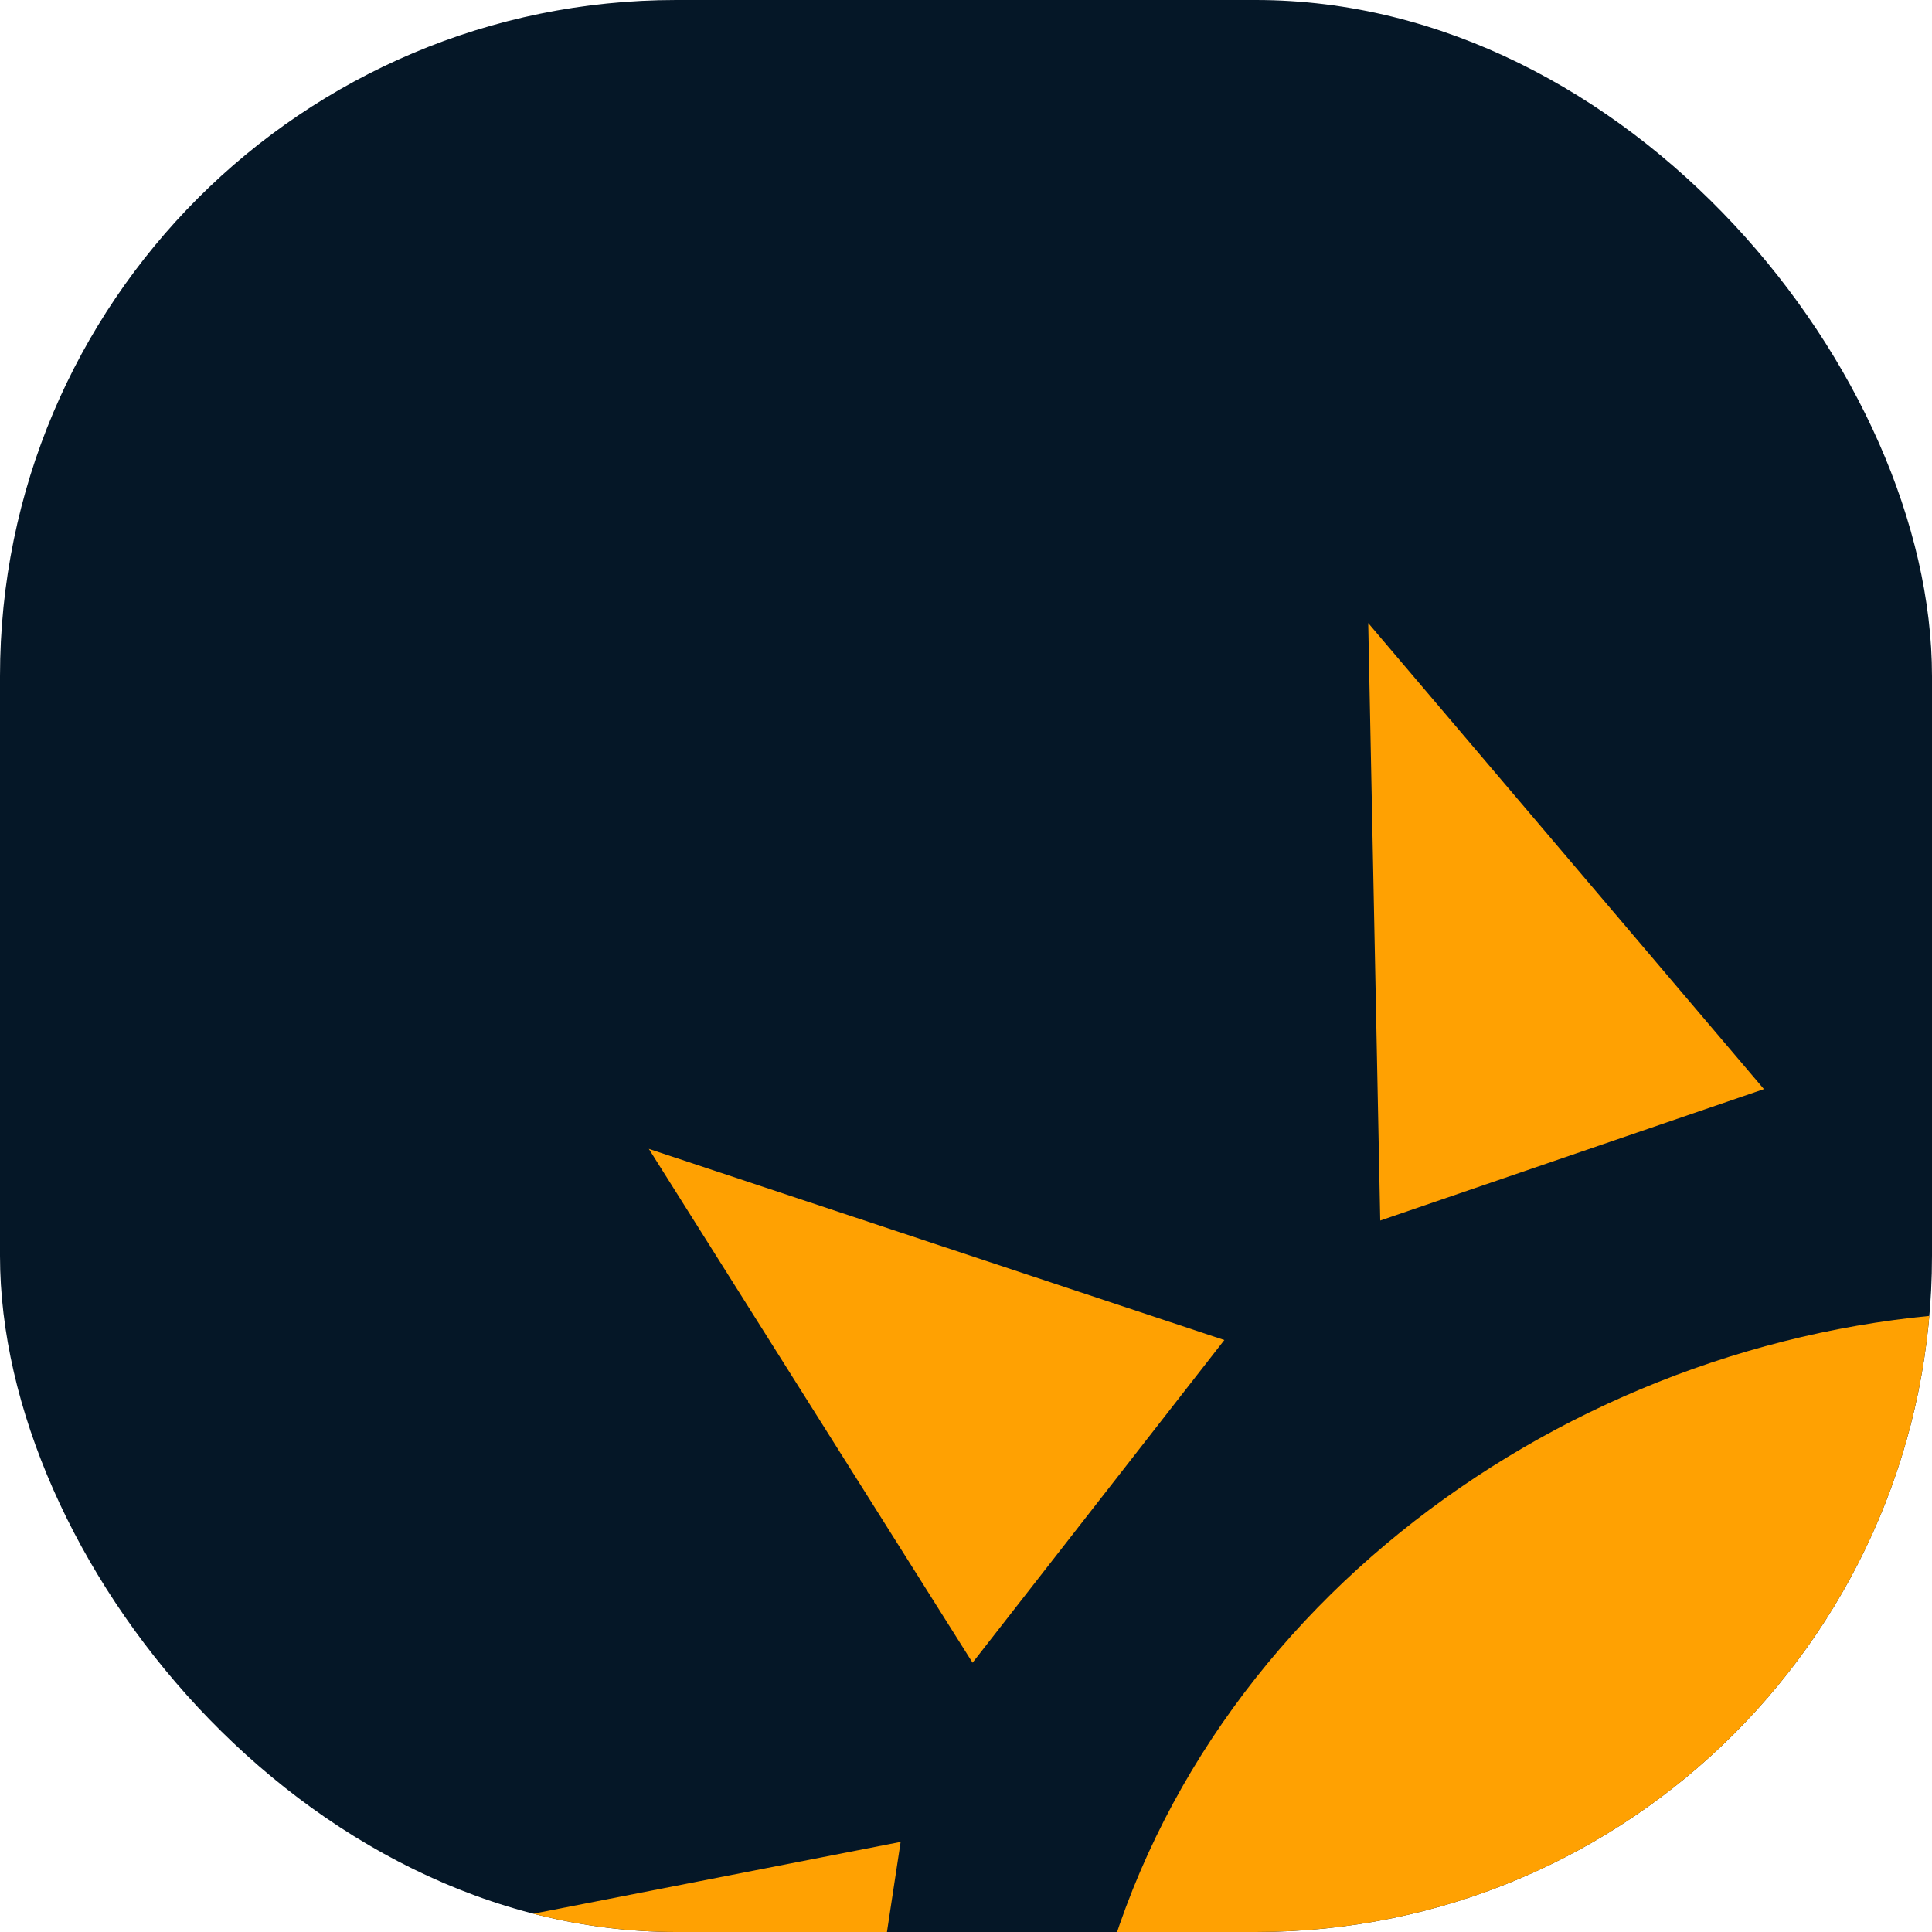 <svg xmlns="http://www.w3.org/2000/svg" version="1.1" xmlns:xlink="http://www.w3.org/1999/xlink" xmlns:svgjs="http://svgjs.dev/svgjs" width="1000" height="1000"><g clip-path="url(#SvgjsClipPath1663)"><rect width="1000" height="1000" fill="#051727"></rect><g transform="matrix(5.224,0,0,5.224,150,272.761)"><svg xmlns="http://www.w3.org/2000/svg" version="1.1" xmlns:xlink="http://www.w3.org/1999/xlink" xmlns:svgjs="http://svgjs.dev/svgjs" width="134.908mm" height="87.109mm"><svg width="134.908mm" height="87.109mm" viewBox="0 0 134.908 87.109" version="1.1" id="svg1" xml:space="preserve" sodipodi:docname="weather-forecast-logo.svg" inkscape:version="1.4 (e7c3feb1, 2024-10-09)" xmlns:inkscape="http://www.inkscape.org/namespaces/inkscape" xmlns:sodipodi="http://sodipodi.sourceforge.net/DTD/sodipodi-0.dtd" xmlns="http://www.w3.org/2000/svg" xmlns:svg="http://www.w3.org/2000/svg"><sodipodi:namedview id="namedview1" pagecolor="#505050" bordercolor="#eeeeee" borderopacity="1" inkscape:showpageshadow="0" inkscape:pageopacity="0" inkscape:pagecheckerboard="0" inkscape:deskcolor="#505050" inkscape:document-units="mm" showguides="true" inkscape:zoom="0.63559753" inkscape:cx="7.8666133" inkscape:cy="151.82564" inkscape:window-width="1856" inkscape:window-height="1186" inkscape:window-x="2854" inkscape:window-y="25" inkscape:window-maximized="0" inkscape:current-layer="weather-forecast-logo"></sodipodi:namedview><defs id="defs1"><clipPath id="SvgjsClipPath1663"><rect width="1000" height="1000" x="0" y="0" rx="350" ry="350"></rect></clipPath></defs><g id="weather-forecast-logo" transform="translate(-47.077,-35.241)"><g id="sun" transform="matrix(1.188,0,0,1.184,-8.868,-6.472)"><path style="fill:#ffa102;stroke:none" d="M 49.458,86.306 62.687,85.777 59.777,77.575 Z" id="path3508"></path><path style="fill:#ffa102;stroke:none" d="m 47.077,66.991 12.171,6.085 1.323,-8.731 z" id="path3280" sodipodi:nodetypes="cccc"></path><path style="fill:#ffa102;stroke:none" d="m 106.343,59.318 2.381,4.763 2.117,-5.027 z" id="path3195"></path><path style="fill:#ffa102;stroke:none" d="m 55.014,49 7.144,11.377 5.556,-7.144 z" id="path2961"></path><path style="fill:#ffa102;stroke:none" d="m 107.931,42.914 -11.113,7.144 6.879,5.556 c 1.669,-3.834 3.839,-8.518 4.233,-12.7 z" id="path2885"></path><path style="fill:#ffa102;stroke:none" d="m 70.889,37.358 0.265,13.229 8.467,-2.91 z" id="path2853"></path><path style="fill:#ffa102;stroke:none" d="m 90.204,35.241 -6.35,11.906 1.426,0.21 7.57,1.113 z" id="path2843" sodipodi:nodetypes="ccccc"></path><path style="fill:#ffa102;stroke:none" d="m 70.36,87.1 c 3.087,-0.863 6.071,-1.215 9.26,-0.794 1.293,-13.297 12.282,-20.348 24.871,-16.933 -0.485,-2.927 -1.522,-5.738 -3.197,-8.202 -12.058,-17.734 -40.81,-5.659 -36.47,15.346 0.854,4.133 2.939,7.336 5.536,10.583 z" id="core" sodipodi:nodetypes="cccssc"></path></g><path style="fill:#0d3b61;stroke:none" d="M 108.195,76.252 C 97.284,70.57 85.397,77.081 84.647,89.481 66.481,87.083 57.907,112.888 75.387,120.471 c 7.516,3.26 18.655,1.289 26.723,1.289 19.402,0 38.806,0.083 58.208,-0.002 20.218,-0.088 29.761,-26.366 13.229,-38.797 -3.472,-2.611 -7.383,-3.819 -11.641,-4.329 -1.512,-26.095 -36.987,-36.484 -50.399,-12.7 -1.805,3.201 -2.93,6.668 -3.311,10.319 z" id="cloud"></path></g></svg></svg></g></g></svg>